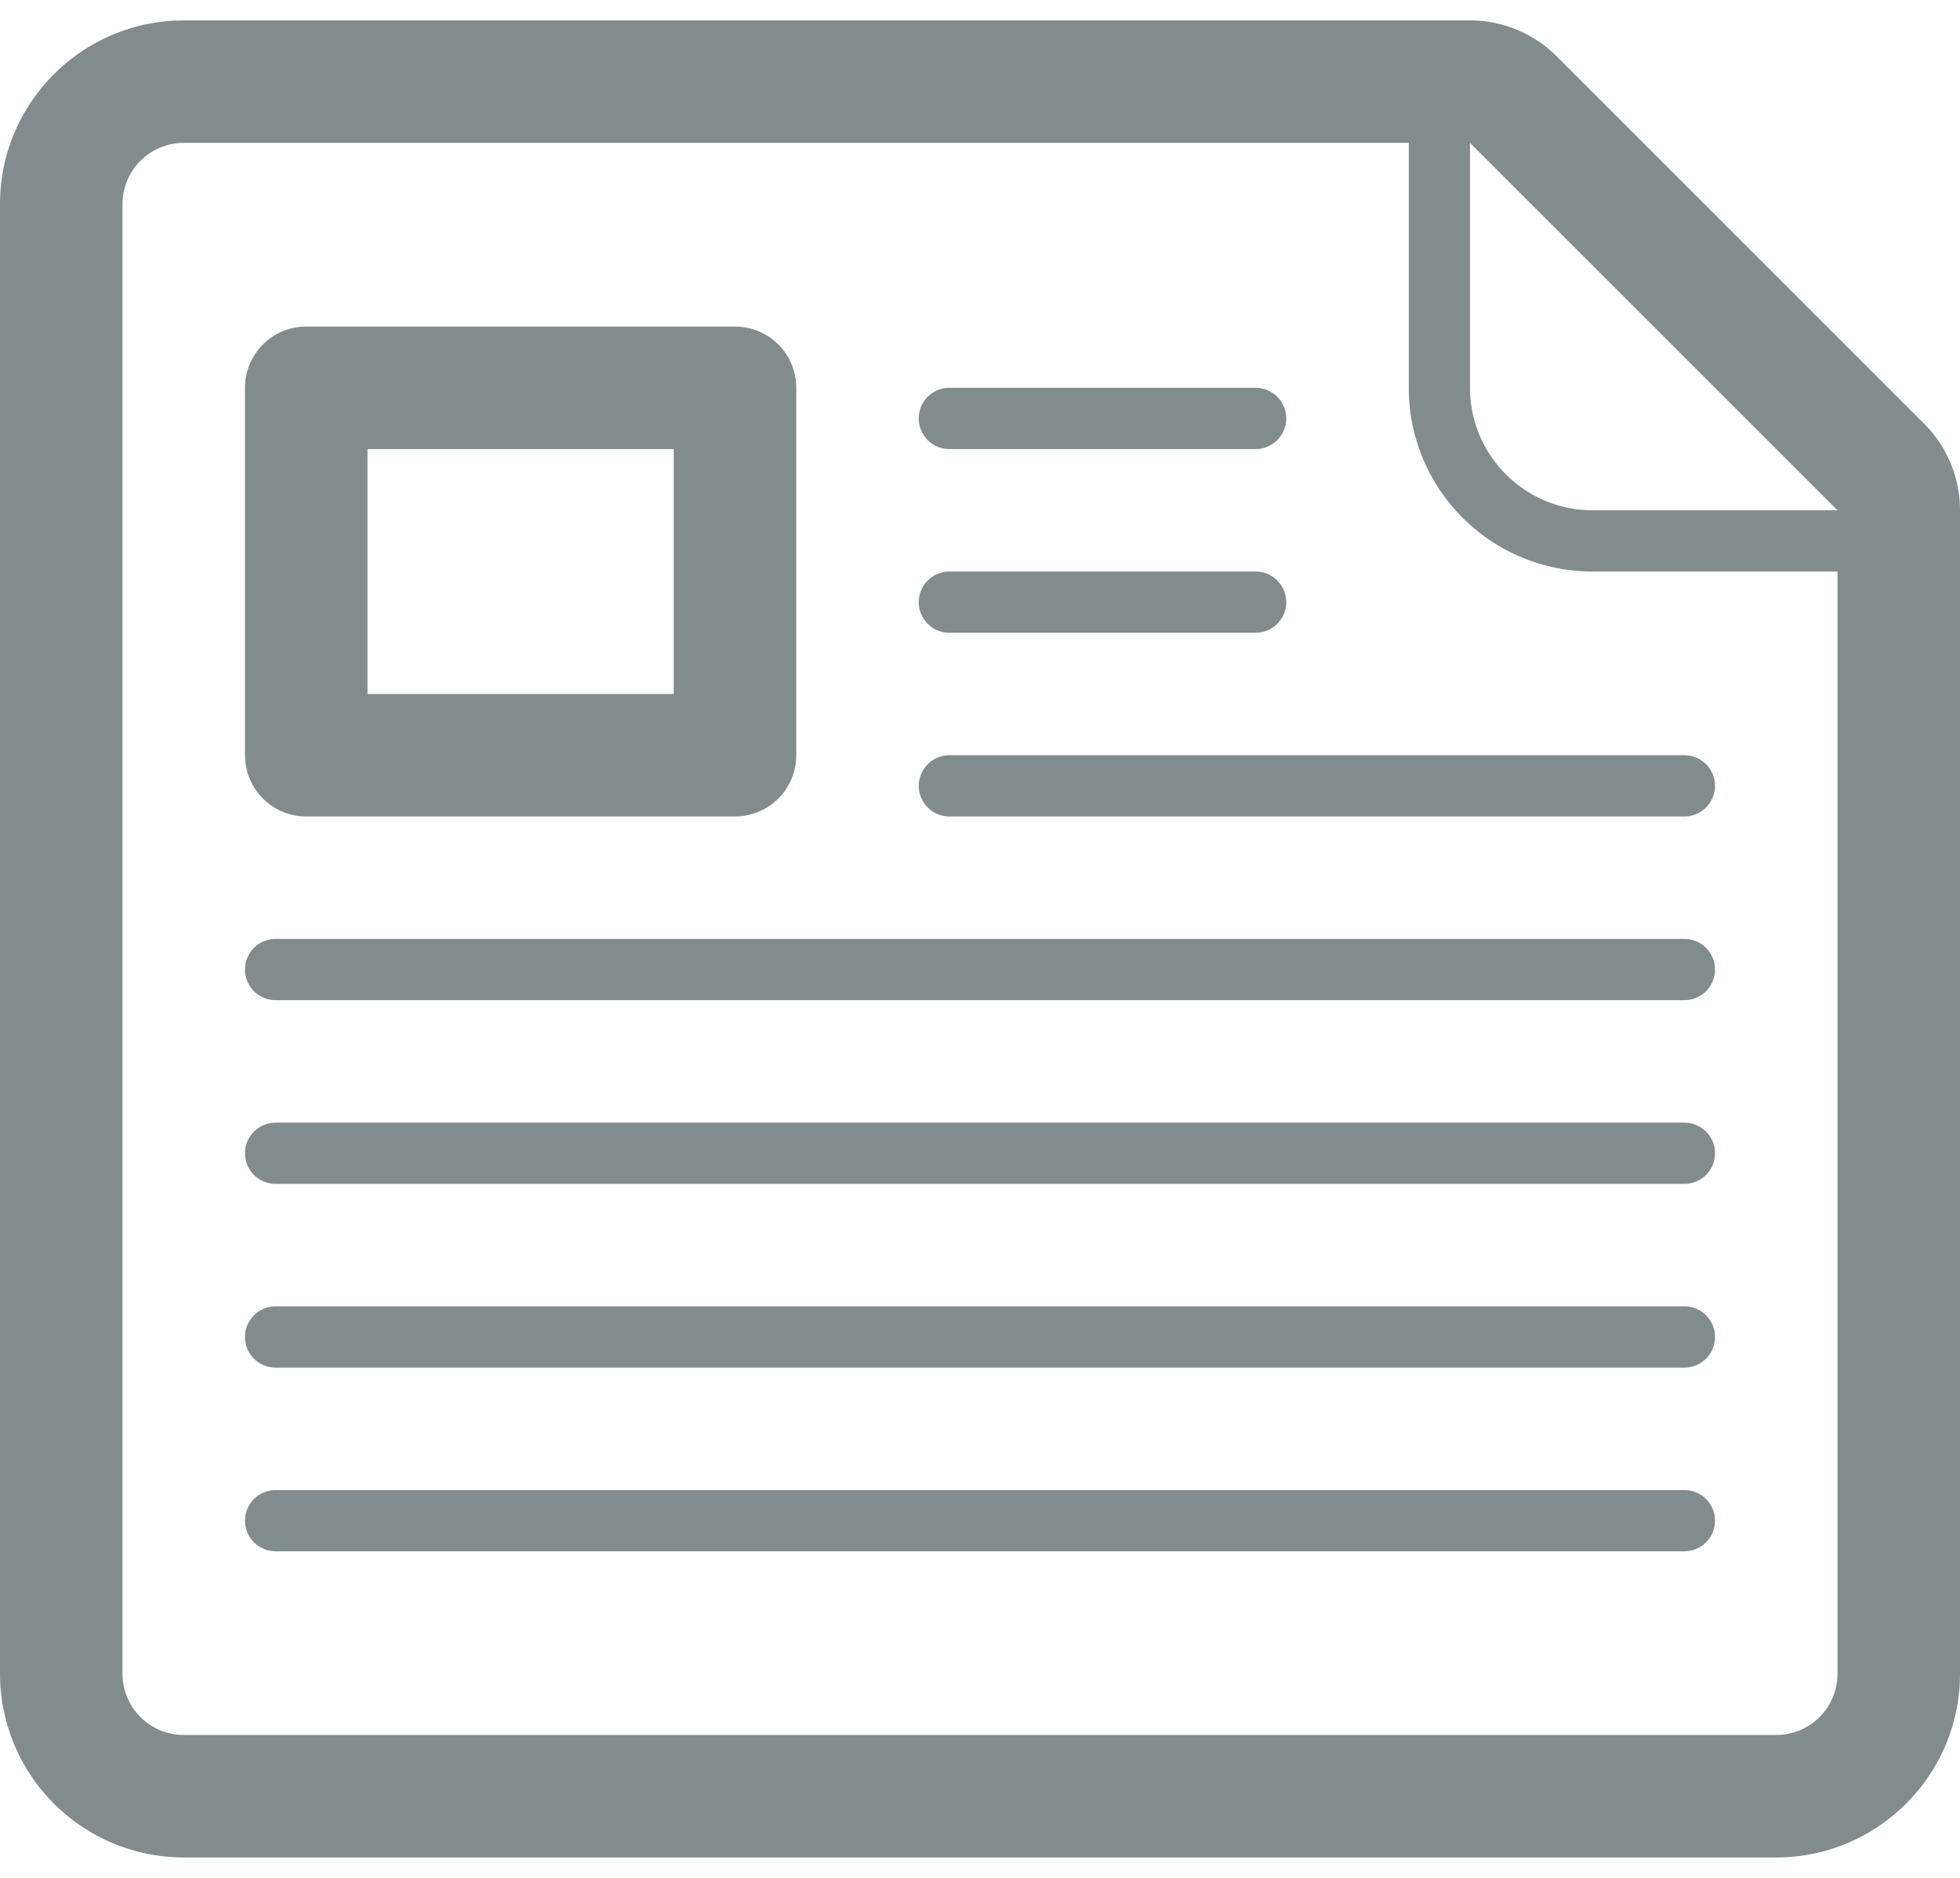 <svg xmlns="http://www.w3.org/2000/svg" width="48" height="46"><path fill="#828c8e" d="M48 12.5V41c0 2.482-2.018 4.5-4.5 4.5h-39A4.505 4.505 0 010 41V5C0 2.518 2.02.5 4.5.5H36c.795 0 1.559.316 2.121.878l9 9A3 3 0 0148 12.5zM45 14h-6a4.5 4.5 0 01-4.5-4.5h.001v-6h-30A1.5 1.5 0 003 5v36a1.5 1.5 0 001.5 1.5h39A1.5 1.5 0 0045 41zm0-1.5l-9-9v6c0 1.654 1.346 3 3 3zm-22.5-2.25a.75.75 0 01.75-.75h7.5a.75.75 0 110 1.5h-7.5a.75.75 0 01-.75-.75zm0 4.5a.75.75 0 01.75-.75h7.5a.75.75 0 110 1.5h-7.5a.75.75 0 01-.75-.75zm.75 3.75h18a.75.75 0 110 1.5h-18a.75.75 0 110-1.5zM42 28.25a.75.75 0 01-.75.75H6.75a.75.75 0 010-1.5h34.5c.415 0 .75.335.75.75zm0 4.5a.75.75 0 01-.75.75H6.75a.75.75 0 010-1.5h34.5c.415 0 .75.334.75.75zm0 4.5a.75.75 0 01-.75.75H6.75a.75.75 0 010-1.5h34.5c.415 0 .75.334.75.75zm0-13.5a.75.75 0 01-.75.75H6.75a.75.75 0 110-1.5h34.5a.75.75 0 01.75.75zM6 18.5v-9C6 8.67 6.671 8 7.5 8H18c.83 0 1.5.671 1.5 1.5v9A1.5 1.5 0 0118 20H7.5A1.5 1.5 0 016 18.5zM9 17h7.5v-6H9z"/></svg>
